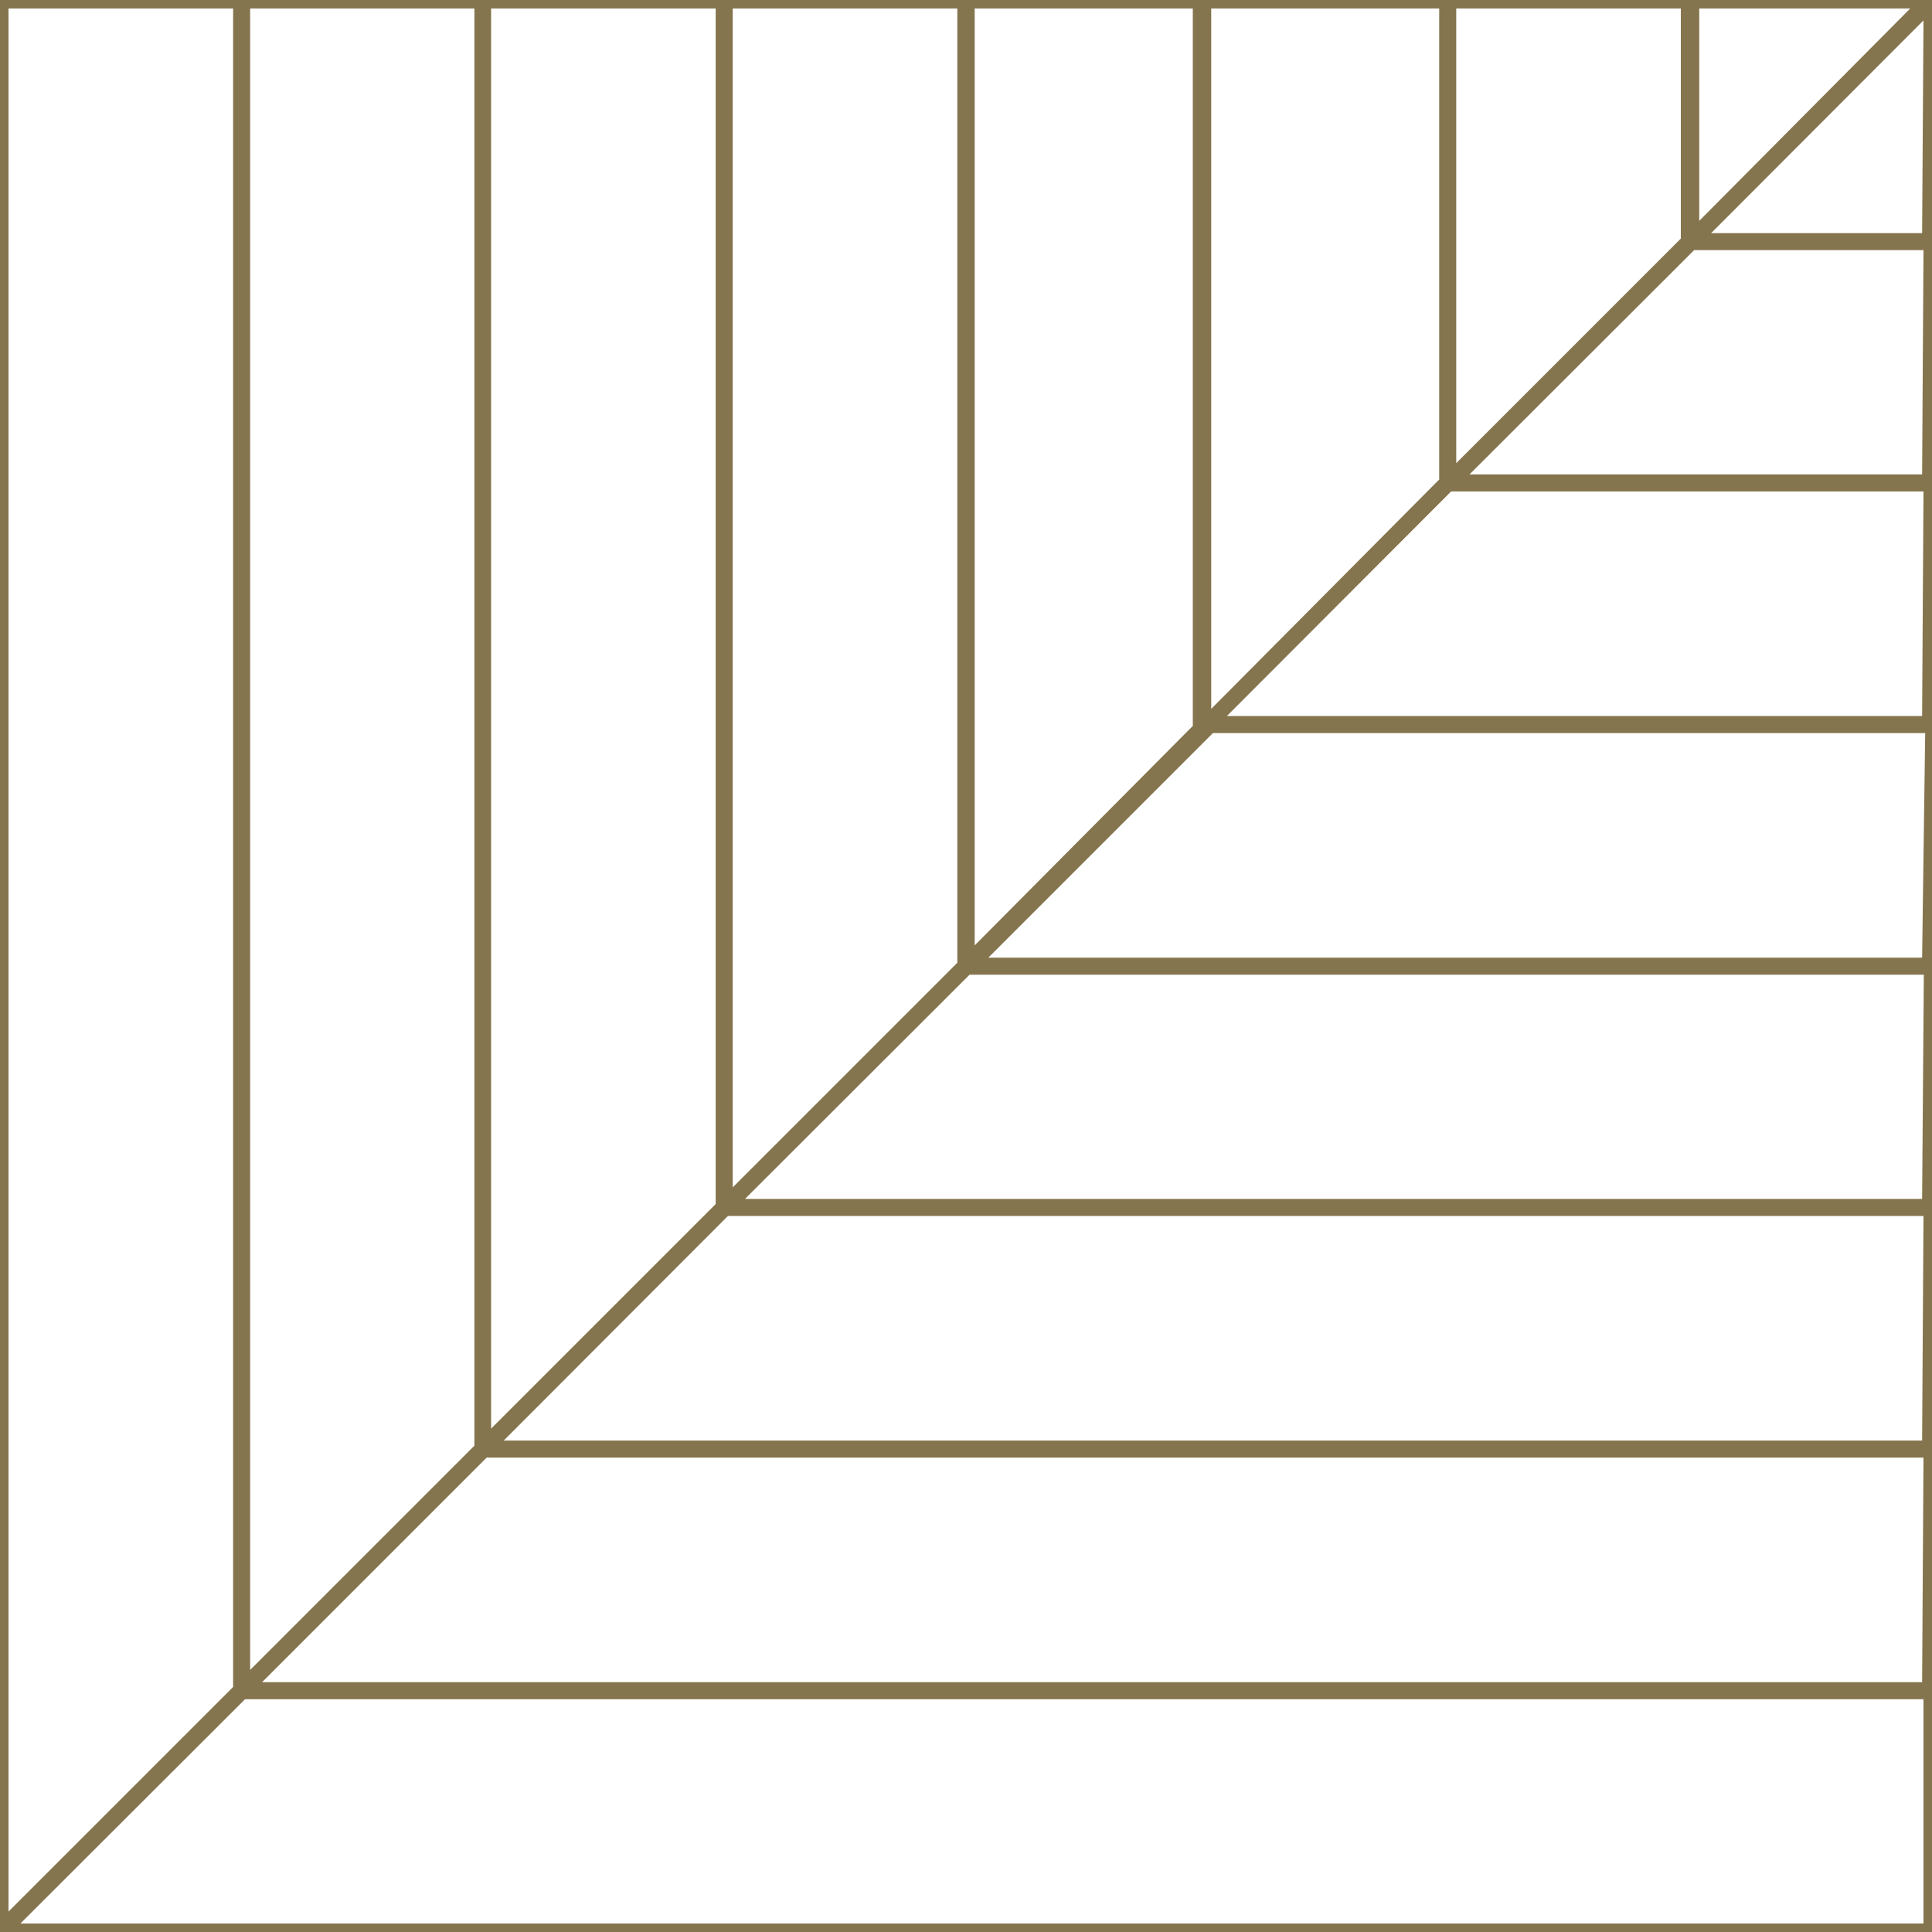 <svg xmlns="http://www.w3.org/2000/svg" viewBox="0 0 56.69 56.69"><defs><style>.cls-1{fill:#85754e;}</style></defs><title>Asset 133</title><g id="Layer_2" data-name="Layer 2"><g id="Layer_1-2" data-name="Layer 1"><path class="cls-1" d="M0,0V56.69H56.69V0H0ZM13.92.25V42.42L7.34,49V.25ZM21,.25V35.33l-6.59,6.59V.25Zm7.09,0v28l-6.59,6.59V.25ZM35,.25V21.3L28.6,27.74V.25Zm7.23,0V14.07L35.54,20.8V.25Zm7.09,0V7l-6.59,6.59V.25Zm6.73,0L49.86,6.48V.25Zm.35,6.59H50.21L56.44.6Zm0,7.08H43.12l6.59-6.58h6.73Zm0,7.09H36l6.58-6.59H56.44Zm0,7.09H29l6.59-6.59h20.9Zm0,7.08H21.86l6.59-6.58h28Zm0,7.09H14.78l6.58-6.59H56.44Zm0,7.09H7.69l6.59-6.59H56.44ZM.6,56.44l6.59-6.58H56.44v6.58Zm-.35-.35V.25H6.84V49.5Z"/></g></g></svg>